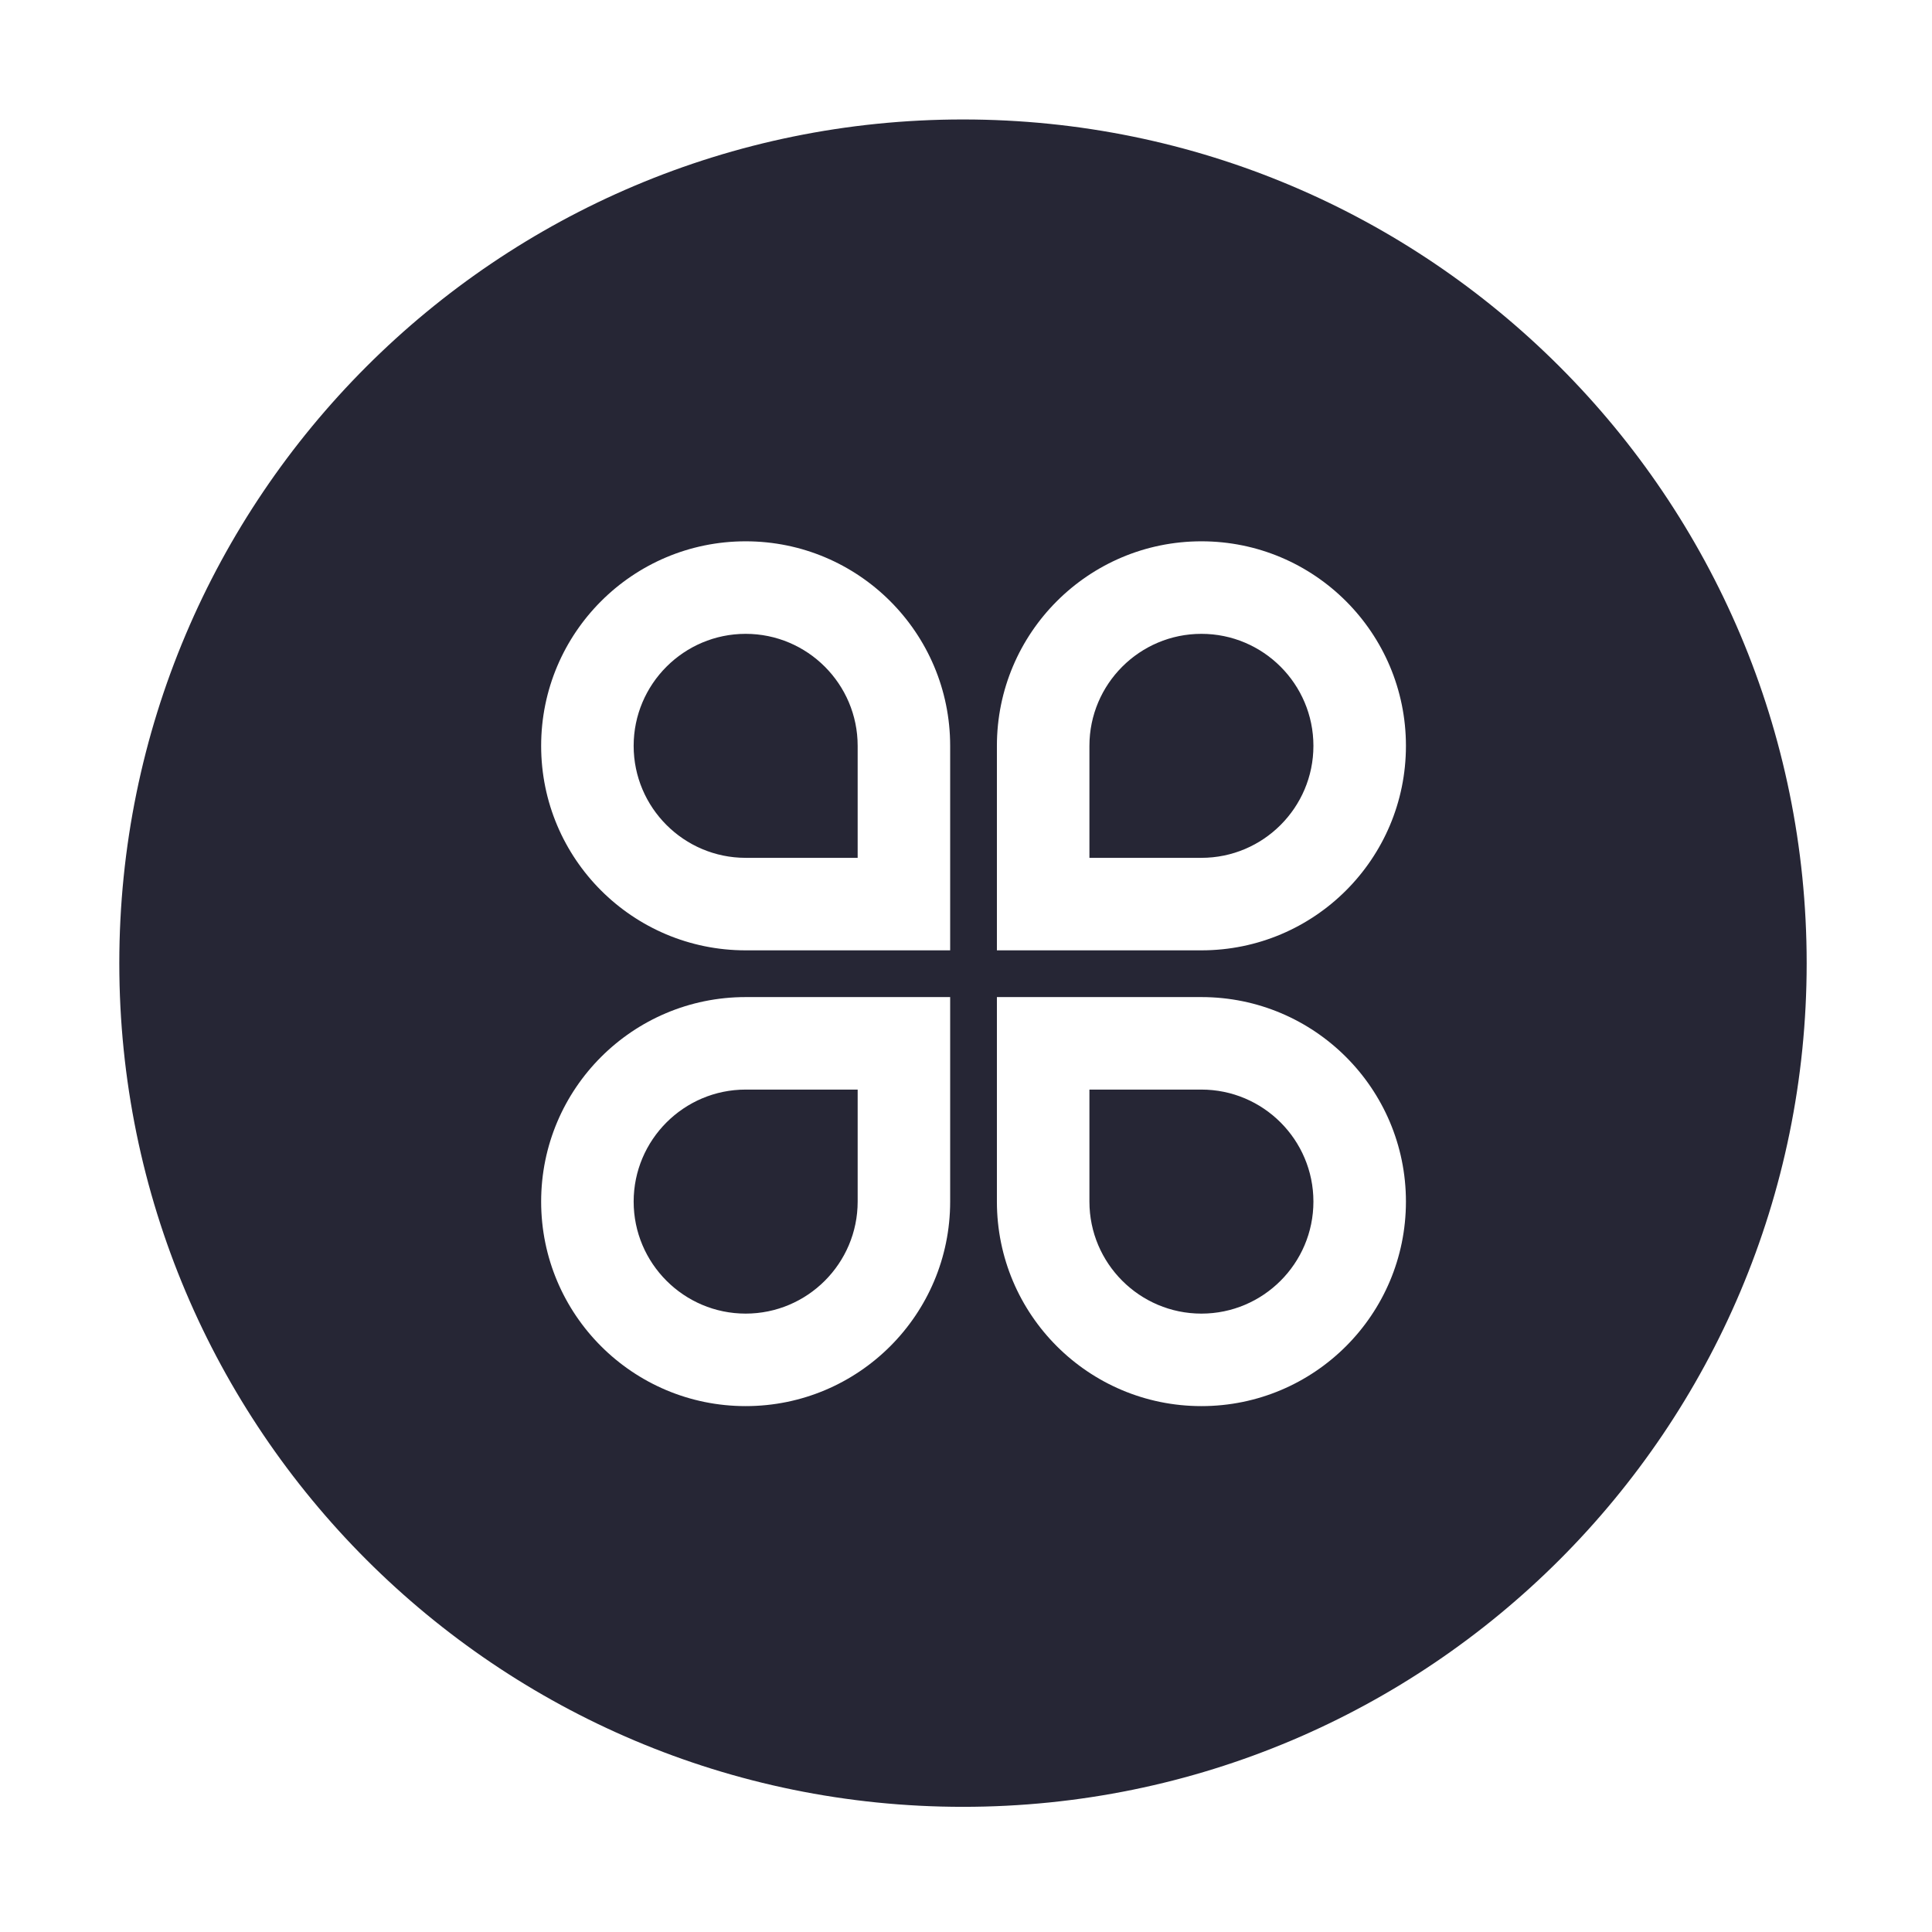 <?xml version="1.0" standalone="no"?><!DOCTYPE svg PUBLIC "-//W3C//DTD SVG 1.1//EN" "http://www.w3.org/Graphics/SVG/1.1/DTD/svg11.dtd"><svg t="1754644774504" class="icon" viewBox="0 0 1024 1024" version="1.1" xmlns="http://www.w3.org/2000/svg" p-id="14527" xmlns:xlink="http://www.w3.org/1999/xlink" width="16" height="16"><path d="M395.216 335.951c-32.72 0-59.368 26.618-59.368 59.37 0 32.712 26.637 59.352 59.368 59.352l59.361 0 0-59.352C454.578 362.57 427.948 335.951 395.216 335.951zM335.849 636.871c0 32.73 26.637 59.37 59.368 59.37 32.732 0 59.361-26.639 59.361-59.37l0-59.37-59.361 0C362.485 577.502 335.849 604.138 335.849 636.871zM636.777 577.502l-59.362 0 0 59.37c0 32.73 26.627 59.37 59.362 59.37 32.729 0 59.36-26.639 59.36-59.37C696.137 604.138 669.508 577.502 636.777 577.502zM510.403 63.319C263.446 63.319 63.234 263.54 63.234 510.51c0 246.945 200.212 447.149 447.169 447.149 246.969 0 447.17-200.204 447.17-447.149C957.575 263.54 757.372 63.319 510.403 63.319zM503.605 636.871c0 59.866-48.522 108.398-108.389 108.398-59.865 0-108.397-48.531-108.397-108.398 0-59.846 48.531-108.399 108.397-108.399l108.389 0L503.605 636.871zM503.605 503.701l-108.389 0c-59.865 0-108.397-48.513-108.397-108.379 0-59.864 48.531-108.417 108.397-108.417 59.866 0 108.389 48.553 108.389 108.417L503.605 503.701zM636.777 745.269c-59.857 0-108.4-48.531-108.4-108.398l0-108.399 108.4 0c59.864 0 108.396 48.552 108.396 108.399C745.173 696.737 696.642 745.269 636.777 745.269zM636.777 503.701 528.379 503.701 528.379 395.322c0-59.864 48.532-108.417 108.4-108.417 59.864 0 108.396 48.553 108.396 108.417C745.173 455.188 696.642 503.701 636.777 503.701zM636.777 335.951c-32.734 0-59.362 26.618-59.362 59.37l0 59.352 59.362 0c32.729 0 59.36-26.64 59.36-59.352C696.137 362.57 669.497 335.951 636.777 335.951z" fill="#262635" p-id="14528"></path></svg>